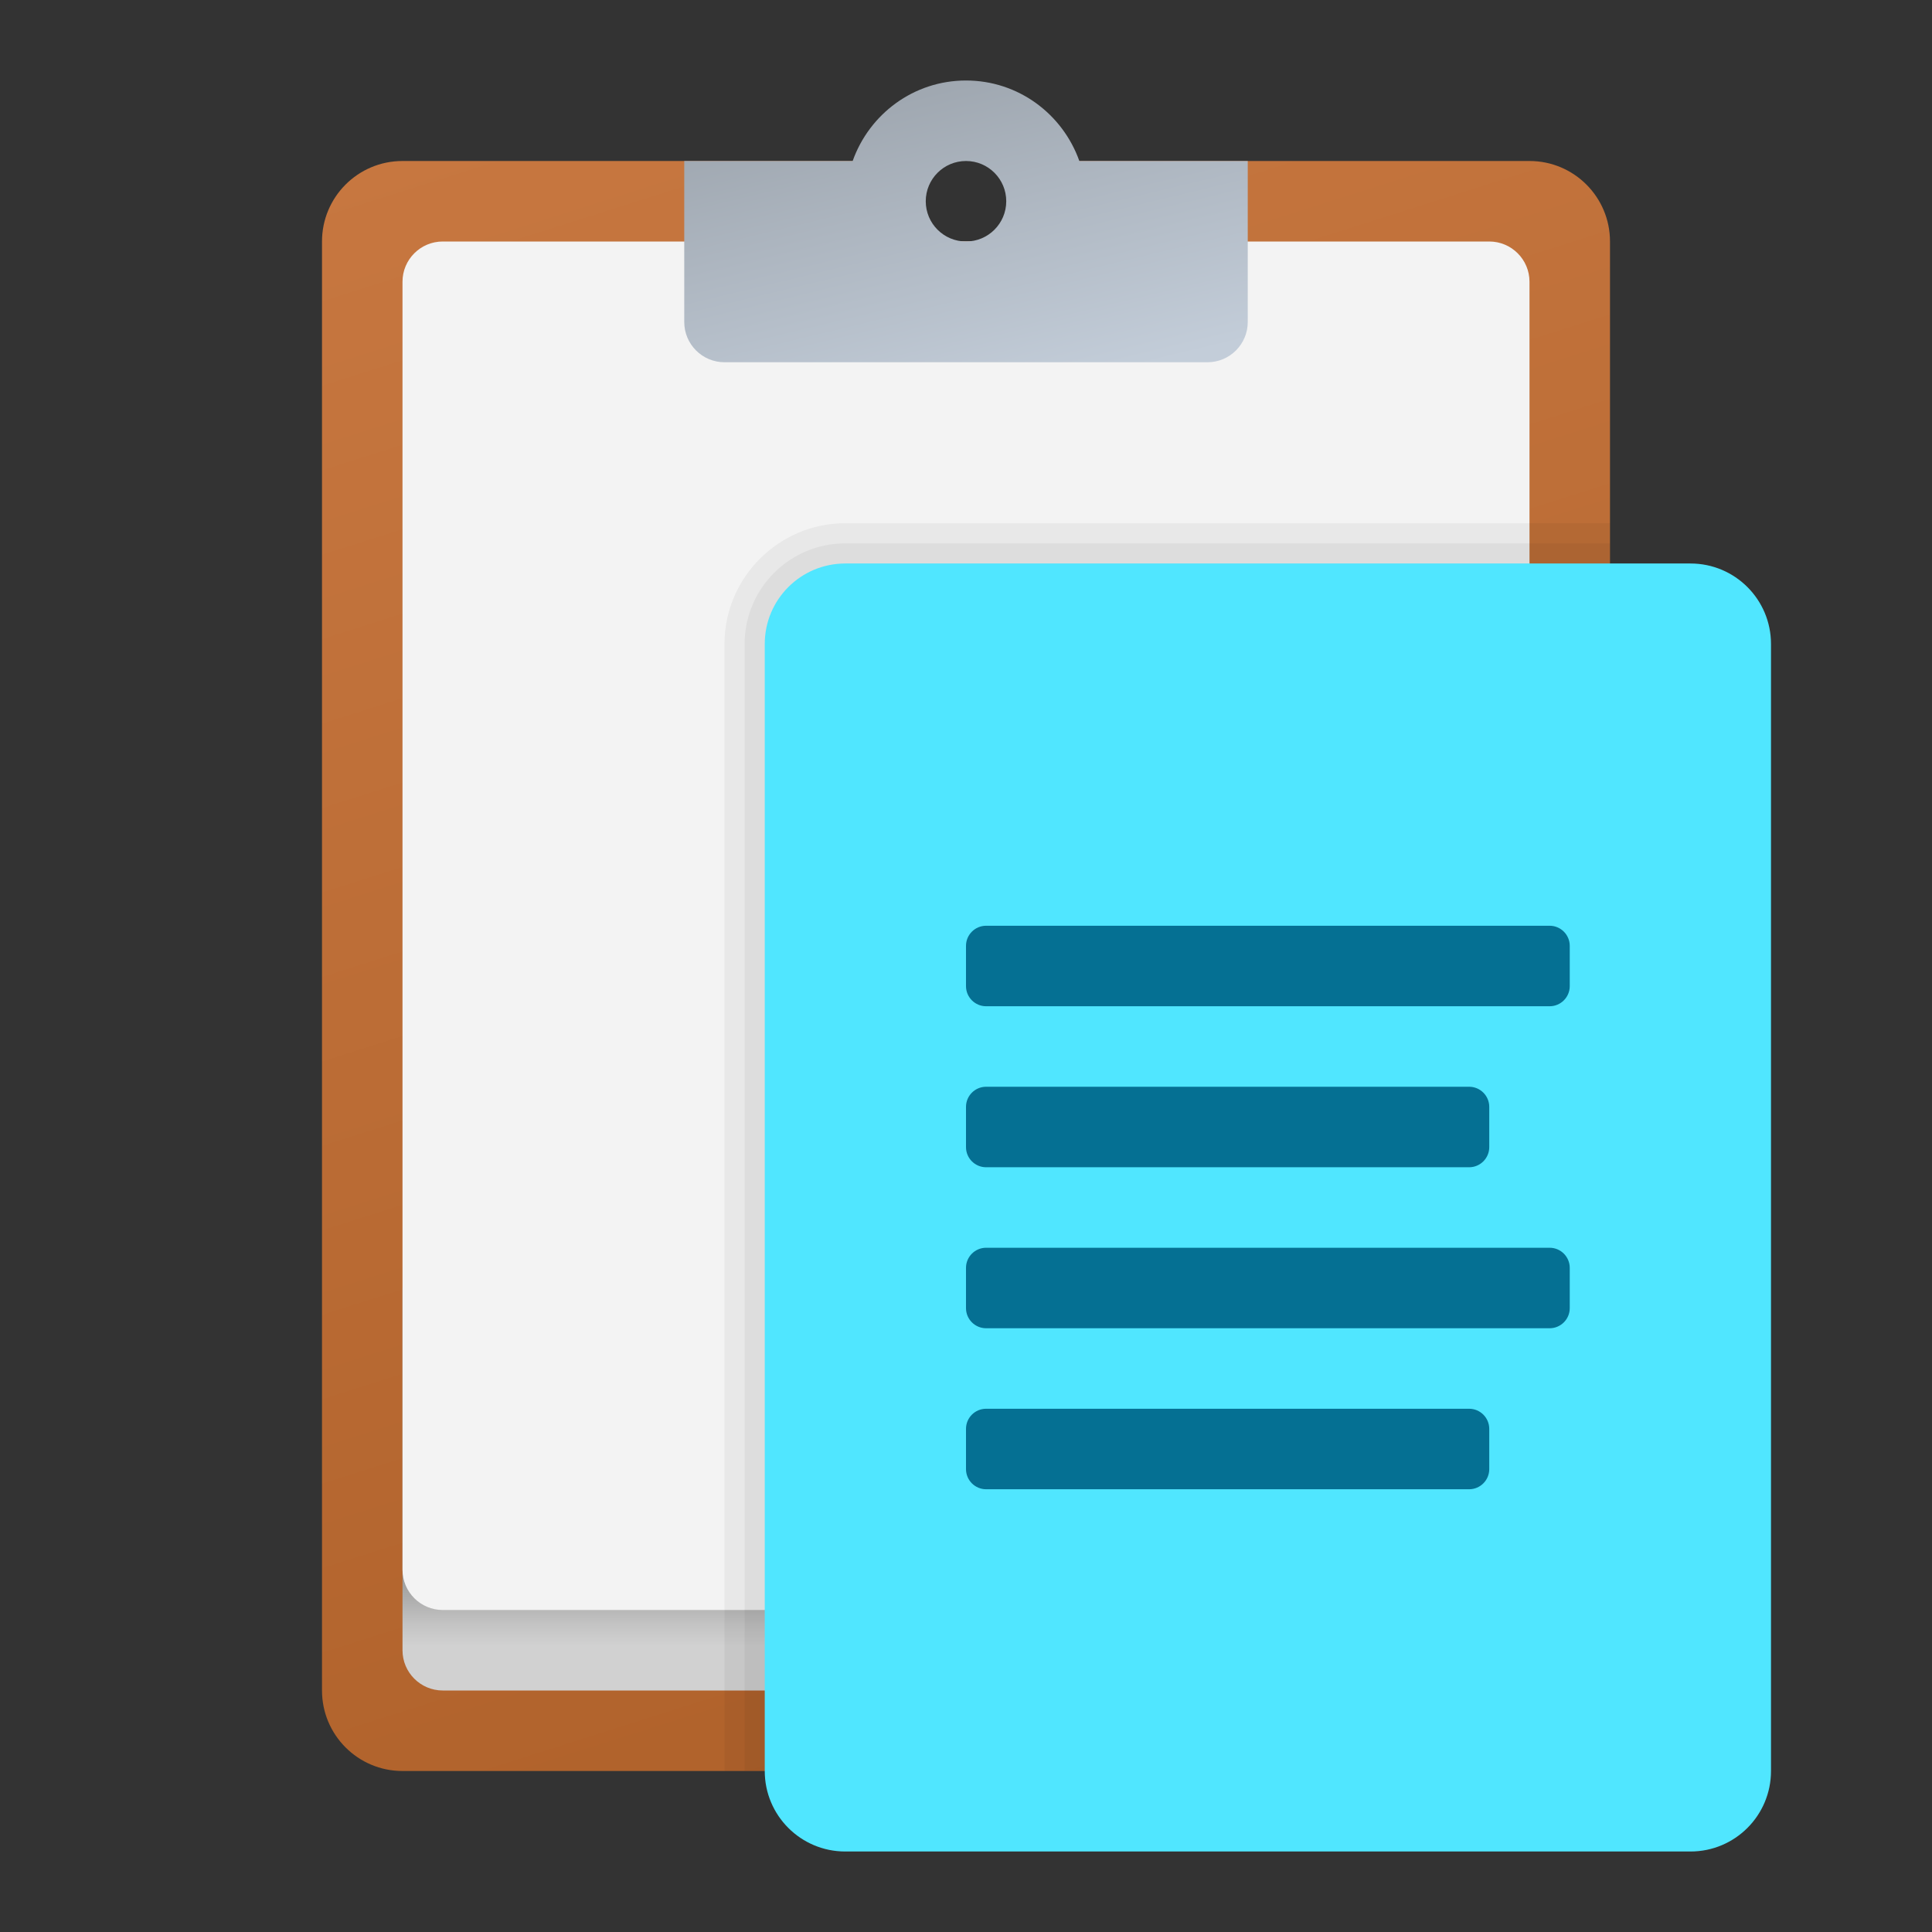 <svg xmlns="http://www.w3.org/2000/svg"  viewBox="0 0 48 48" width="48px" height="48px"><rect x="0" y="0" width="48" height="48" fill="#333333" stroke="none"/><linearGradient id="Y_THGB_5f_tYMM1ftIDvza" x1="16.86" x2="29.576" y1="660.467" y2="620.454" gradientTransform="matrix(1 0 0 -1 0 662)" gradientUnits="userSpaceOnUse"><stop offset="0" stop-color="#c77740"/><stop offset="1" stop-color="#b0622b"/></linearGradient><path fill="url(#Y_THGB_5f_tYMM1ftIDvza)" d="M38,4H26c0,1.105-0.895,2-2,2s-2-0.895-2-2H10C8.895,4,8,4.895,8,6v36c0,1.105,0.895,2,2,2 h28c1.105,0,2-0.895,2-2V6C40,4.895,39.105,4,38,4z"/><linearGradient id="Y_THGB_5f_tYMM1ftIDvzb" x1="24" x2="24" y1="625.034" y2="621.107" gradientTransform="matrix(1 0 0 -1 0 662)" gradientUnits="userSpaceOnUse"><stop offset=".442" stop-color="#878786"/><stop offset=".594" stop-color="#9f9f9e"/><stop offset=".859" stop-color="#c3c3c3"/><stop offset="1" stop-color="#d1d1d1"/></linearGradient><path fill="url(#Y_THGB_5f_tYMM1ftIDvzb)" d="M37,42H11c-0.552,0-1-0.448-1-1v-9h28v9C38,41.552,37.552,42,37,42z"/><path fill="#f3f3f3" d="M37,40H11c-0.552,0-1-0.448-1-1V7c0-0.552,0.448-1,1-1h26c0.552,0,1,0.448,1,1v32 C38,39.552,37.552,40,37,40z"/><linearGradient id="Y_THGB_5f_tYMM1ftIDvzc" x1="-794.93" x2="-793.046" y1="324.928" y2="317.091" gradientTransform="matrix(-1 0 0 1 -770 -315)" gradientUnits="userSpaceOnUse"><stop offset="0" stop-color="#c3cdd9"/><stop offset="1" stop-color="#9fa7b0"/></linearGradient><path fill="url(#Y_THGB_5f_tYMM1ftIDvzc)" d="M31,8V4h-4.184C26.403,2.837,25.304,2,24,2s-2.403,0.837-2.816,2H17v4c0,0.552,0.448,1,1,1 h12C30.552,9,31,8.552,31,8z M24,4c0.552,0,1,0.448,1,1s-0.448,1-1,1s-1-0.448-1-1S23.448,4,24,4z"/><path d="M21,13c-1.65,0-3,1.35-3,3v28h20c1.105,0,2-0.895,2-2V13H21z" opacity=".05"/><path d="M40,13.5V42c0,1.105-0.895,2-2,2H18.5V16c0-1.381,1.119-2.5,2.5-2.5H40z" opacity=".05"/><path fill="#50e6ff" d="M42,46H21c-1.105,0-2-0.895-2-2V16c0-1.105,0.895-2,2-2h21c1.105,0,2,0.895,2,2v28 C44,45.105,43.105,46,42,46z"/><path fill="#057093" d="M38.5,25h-14c-0.276,0-0.5-0.224-0.5-0.5v-1c0-0.276,0.224-0.5,0.5-0.5h14 c0.276,0,0.5,0.224,0.5,0.5v1C39,24.776,38.776,25,38.5,25z"/><path fill="#057093" d="M36.5,29h-12c-0.276,0-0.5-0.224-0.5-0.5v-1c0-0.276,0.224-0.5,0.5-0.5h12 c0.276,0,0.5,0.224,0.5,0.5v1C37,28.776,36.776,29,36.5,29z"/><path fill="#057093" d="M38.5,33h-14c-0.276,0-0.5-0.224-0.5-0.5v-1c0-0.276,0.224-0.5,0.5-0.5h14 c0.276,0,0.5,0.224,0.5,0.5v1C39,32.776,38.776,33,38.5,33z"/><path fill="#057093" d="M36.5,37h-12c-0.276,0-0.5-0.224-0.5-0.5v-1c0-0.276,0.224-0.5,0.5-0.5h12 c0.276,0,0.5,0.224,0.5,0.5v1C37,36.776,36.776,37,36.5,37z"/></svg>